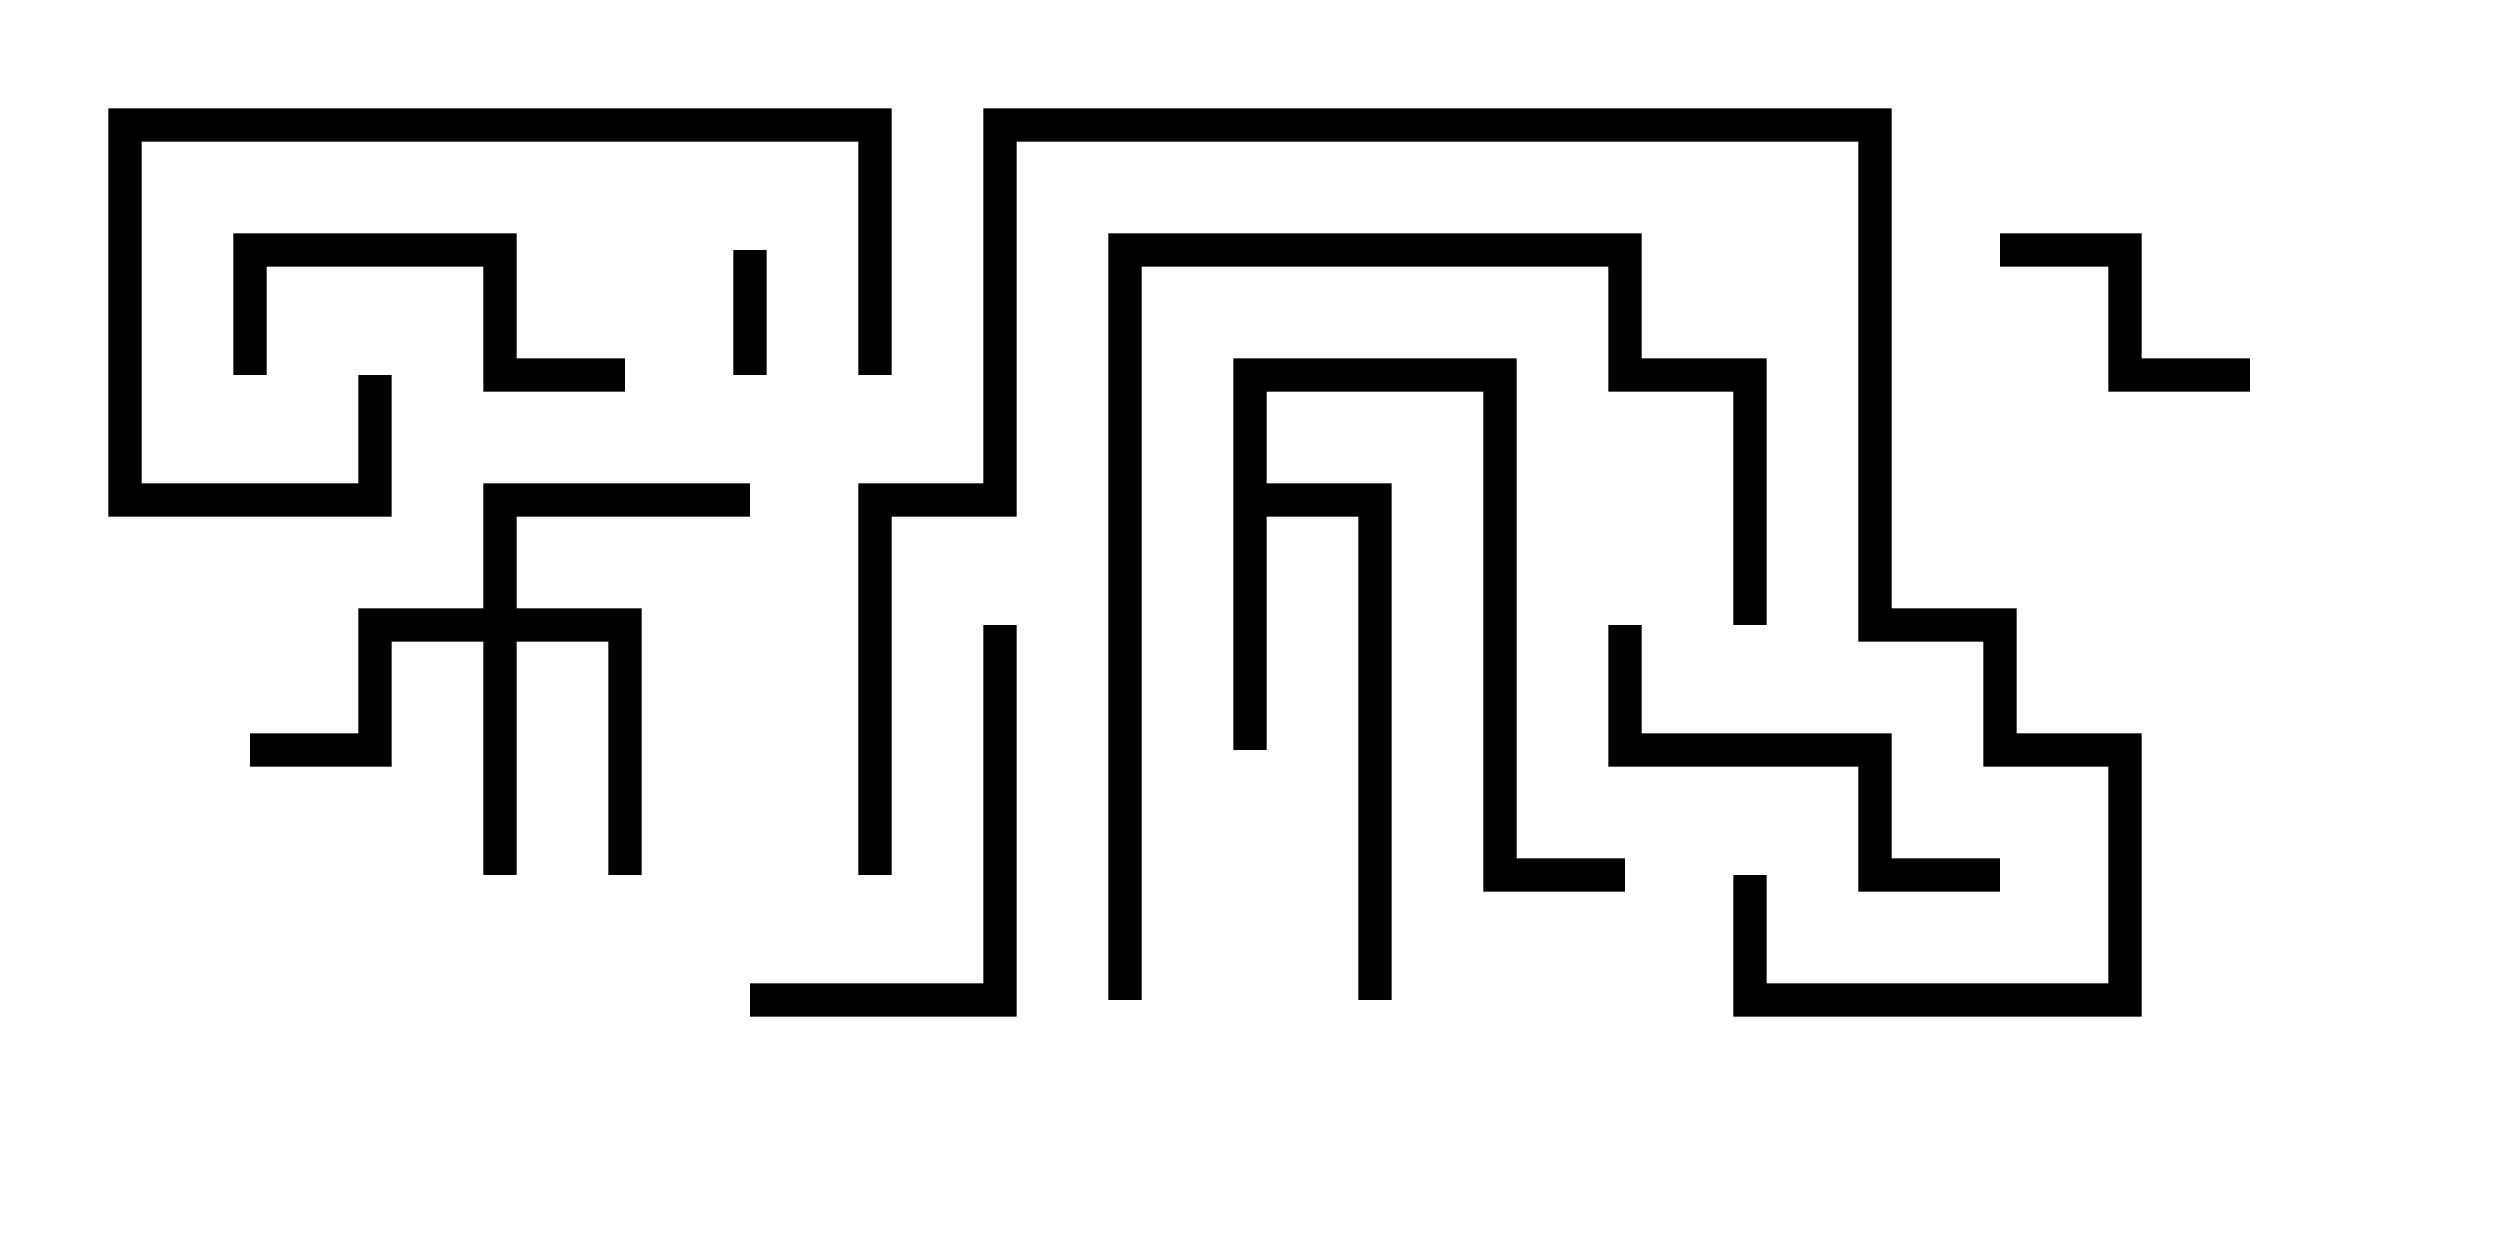 <svg version="1.1" width="30" height="15" xmlns="http://www.w3.org/2000/svg"><path d="M14.8,4.3L18.2,4.3L18.2,10.3L19.5,10.3L19.5,10.7L17.8,10.7L17.8,4.7L15.2,4.7L15.2,5.8L16.7,5.8L16.7,12L16.3,12L16.3,6.2L15.2,6.2L15.2,9L14.8,9z" stroke="none"/><path d="M5.8,7.3L5.8,5.8L9,5.8L9,6.2L6.2,6.2L6.2,7.3L7.7,7.3L7.7,10.5L7.3,10.5L7.3,7.7L6.2,7.7L6.2,10.5L5.8,10.5L5.8,7.7L4.7,7.7L4.7,9.2L3,9.2L3,8.8L4.3,8.8L4.3,7.3z" stroke="none"/><path d="M9.2,4.5L8.8,4.5L8.8,3L9.2,3z" stroke="none"/><path d="M24,3.2L24,2.8L25.7,2.8L25.7,4.3L27,4.3L27,4.7L25.3,4.7L25.3,3.2z" stroke="none"/><path d="M3.2,4.5L2.8,4.5L2.8,2.8L6.2,2.8L6.2,4.3L7.5,4.3L7.5,4.7L5.8,4.7L5.8,3.2L3.2,3.2z" stroke="none"/><path d="M24,10.3L24,10.7L22.3,10.7L22.3,9.2L19.3,9.2L19.3,7.5L19.7,7.5L19.7,8.8L22.7,8.8L22.7,10.3z" stroke="none"/><path d="M9,12.2L9,11.8L11.8,11.8L11.8,7.5L12.2,7.5L12.2,12.2z" stroke="none"/><path d="M10.7,4.5L10.3,4.5L10.3,1.7L1.7,1.7L1.7,5.8L4.3,5.8L4.3,4.5L4.7,4.5L4.7,6.2L1.3,6.2L1.3,1.3L10.7,1.3z" stroke="none"/><path d="M13.7,12L13.3,12L13.3,2.8L19.7,2.8L19.7,4.3L21.2,4.3L21.2,7.5L20.8,7.5L20.8,4.7L19.3,4.7L19.3,3.2L13.7,3.2z" stroke="none"/><path d="M20.8,10.5L21.2,10.5L21.2,11.8L25.3,11.8L25.3,9.2L23.8,9.2L23.8,7.7L22.3,7.7L22.3,1.7L12.2,1.7L12.2,6.2L10.7,6.2L10.7,10.5L10.3,10.5L10.3,5.8L11.8,5.8L11.8,1.3L22.7,1.3L22.7,7.3L24.2,7.3L24.2,8.8L25.7,8.8L25.7,12.2L20.8,12.2z" stroke="none"/></svg>